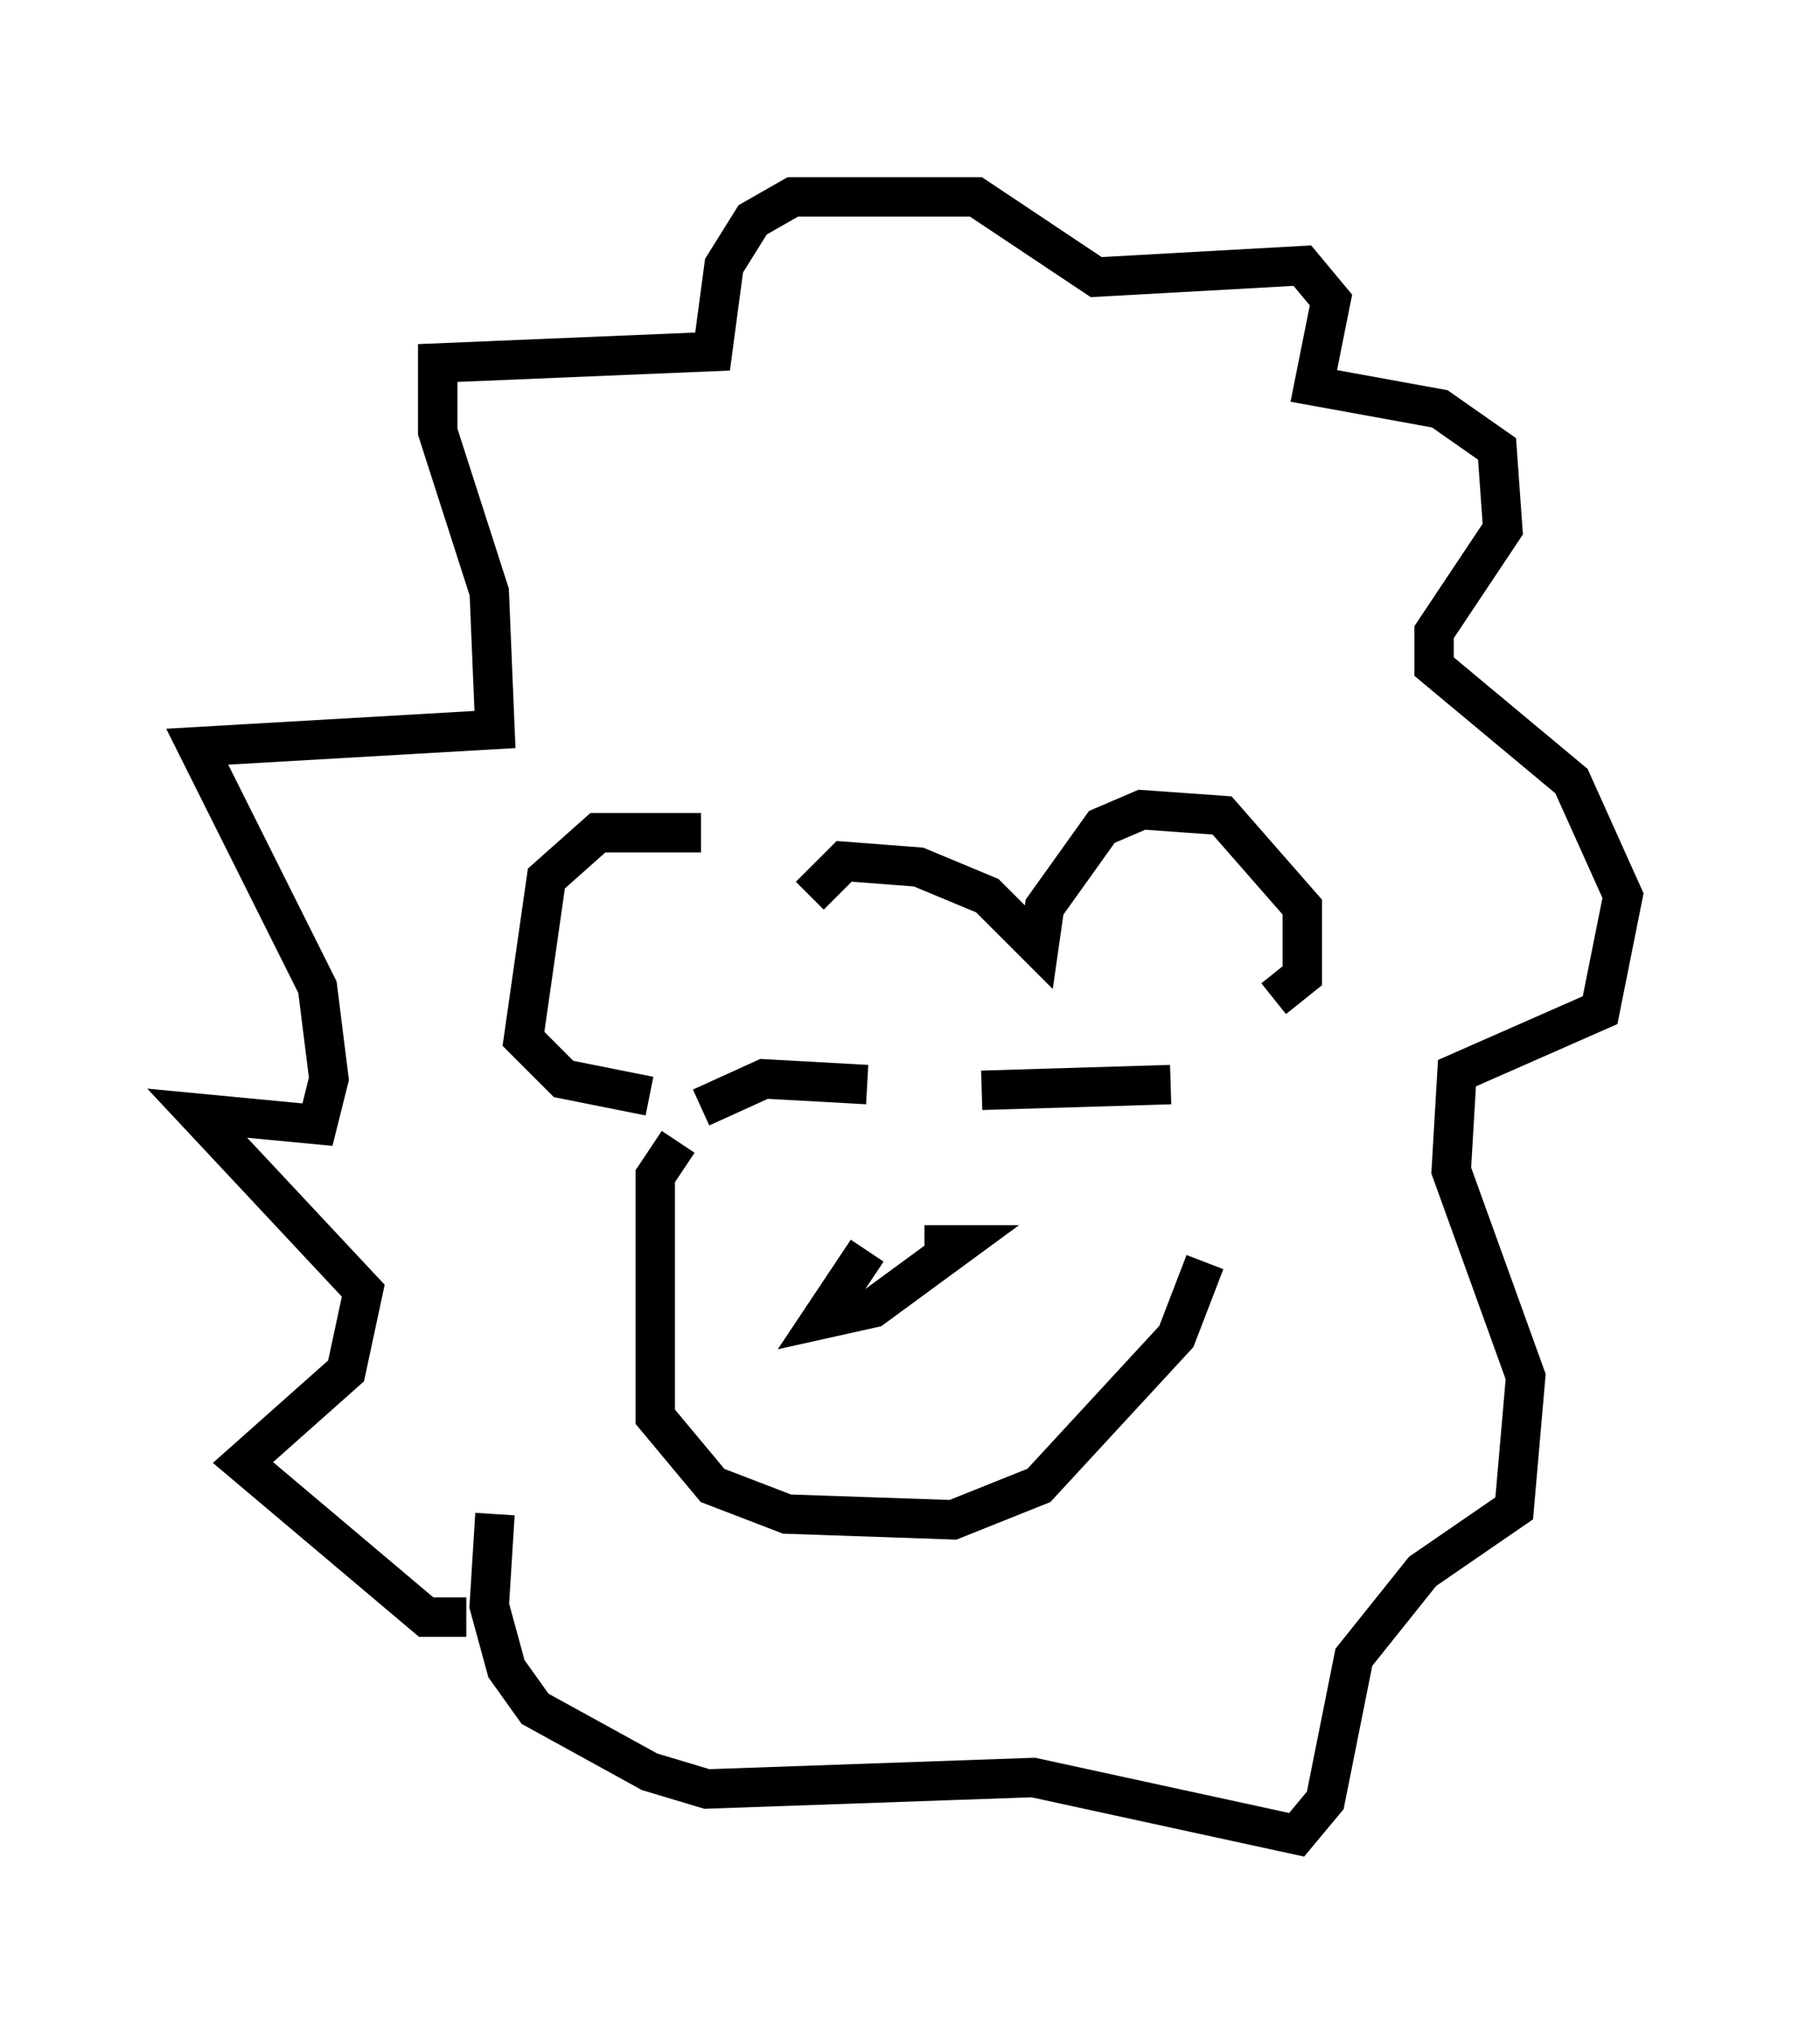 <?xml version="1.0" encoding="utf-8" ?>
<svg baseProfile="full" height="51.542" version="1.1" width="46.168" xmlns="http://www.w3.org/2000/svg" xmlns:ev="http://www.w3.org/2001/xml-events" xmlns:xlink="http://www.w3.org/1999/xlink"><defs /><rect fill="white" height="51.542" width="46.168" x="0" y="0" /><path d="M19.67, 21.994 m-1.888, -0.872 l-2.615, 0.0 -1.307, 1.162 l-0.581, 4.067 1.017, 1.017 l2.179, 0.436 m4.067, -5.084 l0.872, -0.872 1.888, 0.145 l1.743, 0.726 1.307, 1.307 l0.145, -1.017 1.453, -2.034 l1.017, -0.436 2.034, 0.145 l2.034, 2.324 0.0, 1.743 l-0.726, 0.581 m-15.106, 3.631 l-0.581, 0.872 0.0, 6.101 l1.453, 1.743 1.888, 0.726 l4.212, 0.145 2.179, -0.872 l3.486, -3.777 0.726, -1.888 m-18.737, 9.006 l-1.017, 0.0 -4.648, -3.922 l2.615, -2.324 0.436, -2.034 l-4.212, -4.503 3.05, 0.291 l0.291, -1.162 -0.291, -2.324 l-3.05, -6.101 7.553, -0.436 l-0.145, -3.486 -1.307, -4.067 l0.0, -1.743 6.972, -0.291 l0.291, -2.179 0.726, -1.162 l1.017, -0.581 4.648, 0.0 l3.05, 2.034 5.229, -0.291 l0.726, 0.872 -0.436, 2.179 l3.196, 0.581 1.453, 1.017 l0.145, 2.034 -1.743, 2.615 l0.0, 0.872 3.486, 2.905 l1.307, 2.905 -0.581, 2.905 l-3.631, 1.598 -0.145, 2.469 l1.888, 5.229 -0.291, 3.341 l-2.324, 1.598 -1.743, 2.179 l-0.726, 3.631 -0.726, 0.872 l-6.682, -1.453 -8.279, 0.291 l-1.453, -0.436 -2.905, -1.598 l-0.726, -1.017 -0.436, -1.598 l0.145, -2.324 m5.229, -10.313 l1.598, -0.726 2.615, 0.145 m2.905, 0.145 l4.793, -0.145 m-7.698, 4.212 l-1.162, 1.743 1.307, -0.291 l2.179, -1.598 -0.872, 0.0 " fill="none" stroke="black" stroke-width="1" /></svg>